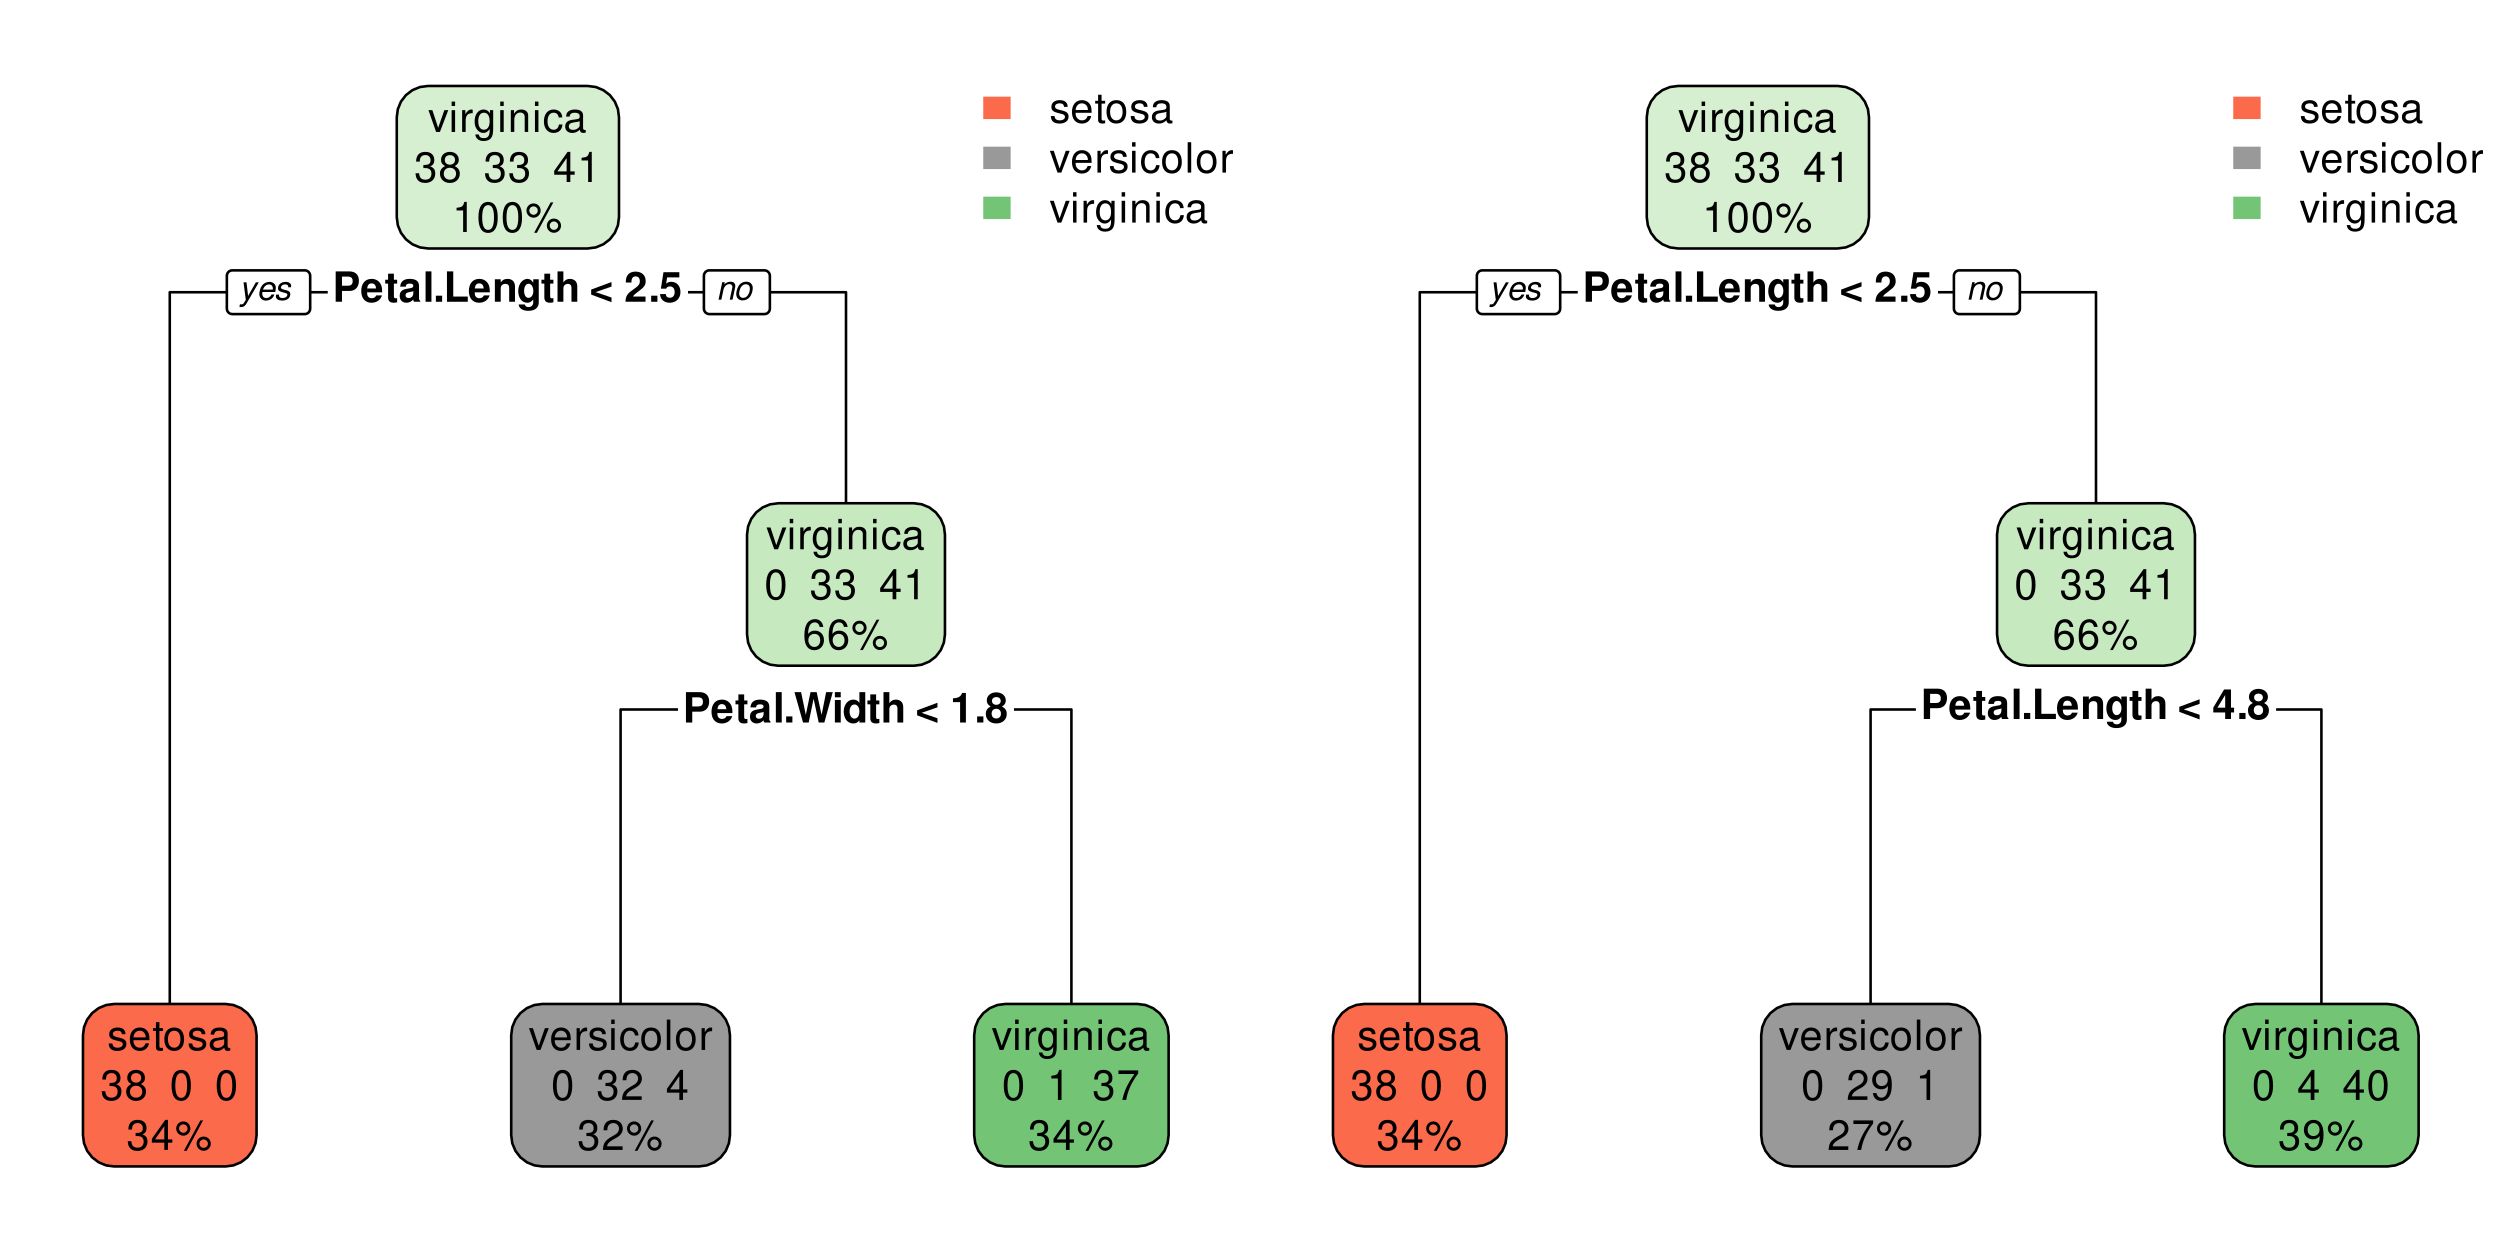 <?xml version="1.0" encoding="UTF-8"?>
<svg xmlns="http://www.w3.org/2000/svg" xmlns:xlink="http://www.w3.org/1999/xlink" width="720pt" height="360pt" viewBox="0 0 720 360" version="1.1">
<defs>
<g>
<symbol overflow="visible" id="glyph0-0">
<path style="stroke:none;" d=""/>
</symbol>
<symbol overflow="visible" id="glyph0-1">
<path style="stroke:none;" d="M 2.719 -3.125 L 4.953 -3.125 C 6.562 -3.125 7.594 -4.266 7.594 -6.031 C 7.594 -7.781 6.594 -8.75 4.781 -8.75 L 0.906 -8.75 L 0.906 0 L 2.719 0 Z M 2.719 -4.625 L 2.719 -7.25 L 4.391 -7.25 C 5.359 -7.25 5.797 -6.828 5.797 -5.938 C 5.797 -5.047 5.359 -4.625 4.391 -4.625 Z M 2.719 -4.625 "/>
</symbol>
<symbol overflow="visible" id="glyph0-2">
<path style="stroke:none;" d="M 6.281 -2.719 C 6.297 -2.859 6.297 -2.922 6.297 -3 C 6.297 -3.641 6.203 -4.25 6.047 -4.703 C 5.609 -5.875 4.578 -6.594 3.266 -6.594 C 1.406 -6.594 0.266 -5.25 0.266 -3.078 C 0.266 -1 1.391 0.281 3.234 0.281 C 4.688 0.281 5.859 -0.547 6.234 -1.828 L 4.578 -1.828 C 4.375 -1.312 3.906 -1.016 3.281 -1.016 C 2.812 -1.016 2.422 -1.219 2.188 -1.578 C 2.031 -1.812 1.969 -2.094 1.938 -2.719 Z M 1.969 -3.828 C 2.078 -4.828 2.5 -5.297 3.234 -5.297 C 4.016 -5.297 4.469 -4.781 4.547 -3.828 Z M 1.969 -3.828 "/>
</symbol>
<symbol overflow="visible" id="glyph0-3">
<path style="stroke:none;" d="M 3.609 -6.344 L 2.672 -6.344 L 2.672 -8.094 L 1 -8.094 L 1 -6.344 L 0.172 -6.344 L 0.172 -5.234 L 1 -5.234 L 1 -1.25 C 1 -0.234 1.531 0.281 2.641 0.281 C 3.031 0.281 3.297 0.234 3.609 0.141 L 3.609 -1.031 C 3.438 -1.016 3.359 -1 3.234 -1 C 2.781 -1 2.672 -1.125 2.672 -1.703 L 2.672 -5.234 L 3.609 -5.234 Z M 3.609 -6.344 "/>
</symbol>
<symbol overflow="visible" id="glyph0-4">
<path style="stroke:none;" d="M 6.281 -0.203 C 6 -0.484 5.906 -0.672 5.906 -1 L 5.906 -4.594 C 5.906 -5.922 5 -6.594 3.25 -6.594 C 1.5 -6.594 0.594 -5.844 0.484 -4.344 L 2.094 -4.344 C 2.188 -5.016 2.453 -5.234 3.281 -5.234 C 3.938 -5.234 4.266 -5.016 4.266 -4.578 C 4.266 -4.375 4.156 -4.188 3.969 -4.078 C 3.75 -3.953 3.75 -3.953 2.922 -3.828 L 2.25 -3.703 C 0.953 -3.484 0.344 -2.828 0.344 -1.672 C 0.344 -0.5 1.109 0.281 2.297 0.281 C 3.031 0.281 3.672 -0.031 4.266 -0.641 C 4.266 -0.312 4.312 -0.188 4.469 0 L 6.281 0 Z M 4.266 -2.609 C 4.266 -1.625 3.781 -1.078 2.922 -1.078 C 2.359 -1.078 2.016 -1.375 2.016 -1.859 C 2.016 -2.359 2.281 -2.609 2.969 -2.75 L 3.547 -2.859 C 4 -2.938 4.062 -2.969 4.266 -3.062 Z M 4.266 -2.609 "/>
</symbol>
<symbol overflow="visible" id="glyph0-5">
<path style="stroke:none;" d="M 2.484 -8.75 L 0.797 -8.75 L 0.797 0 L 2.484 0 Z M 2.484 -8.75 "/>
</symbol>
<symbol overflow="visible" id="glyph0-6">
<path style="stroke:none;" d="M 2.562 -1.75 L 0.766 -1.75 L 0.766 0 L 2.562 0 Z M 2.562 -1.75 "/>
</symbol>
<symbol overflow="visible" id="glyph0-7">
<path style="stroke:none;" d="M 2.766 -8.75 L 0.953 -8.75 L 0.953 0 L 6.953 0 L 6.953 -1.5 L 2.766 -1.5 Z M 2.766 -8.75 "/>
</symbol>
<symbol overflow="visible" id="glyph0-8">
<path style="stroke:none;" d="M 0.75 -6.484 L 0.75 0 L 2.438 0 L 2.438 -3.891 C 2.438 -4.656 2.969 -5.156 3.797 -5.156 C 4.516 -5.156 4.875 -4.766 4.875 -4 L 4.875 0 L 6.547 0 L 6.547 -4.344 C 6.547 -5.781 5.766 -6.594 4.375 -6.594 C 3.5 -6.594 2.922 -6.281 2.438 -5.547 L 2.438 -6.484 Z M 0.75 -6.484 "/>
</symbol>
<symbol overflow="visible" id="glyph0-9">
<path style="stroke:none;" d="M 4.797 -6.484 L 4.797 -5.484 C 4.328 -6.234 3.812 -6.594 3.125 -6.594 C 2.562 -6.594 1.922 -6.297 1.469 -5.828 C 0.828 -5.156 0.484 -4.219 0.484 -3.078 C 0.484 -1.094 1.547 0.281 3.094 0.281 C 3.797 0.281 4.219 0.047 4.797 -0.656 L 4.797 0.219 C 4.797 1 4.25 1.531 3.453 1.531 C 2.859 1.531 2.484 1.266 2.359 0.781 L 0.625 0.781 C 0.641 1.281 0.812 1.625 1.266 1.984 C 1.781 2.406 2.484 2.609 3.391 2.609 C 5.266 2.609 6.391 1.719 6.391 0.219 L 6.391 -6.484 Z M 3.438 -5.188 C 4.234 -5.188 4.828 -4.312 4.828 -3.109 C 4.828 -1.938 4.266 -1.125 3.422 -1.125 C 2.688 -1.125 2.172 -1.938 2.172 -3.109 C 2.172 -4.328 2.688 -5.188 3.438 -5.188 Z M 3.438 -5.188 "/>
</symbol>
<symbol overflow="visible" id="glyph0-10">
<path style="stroke:none;" d="M 0.797 -8.75 L 0.797 0 L 2.484 0 L 2.484 -3.891 C 2.484 -4.625 3.031 -5.156 3.781 -5.156 C 4.156 -5.156 4.422 -5.031 4.625 -4.766 C 4.781 -4.547 4.812 -4.375 4.812 -3.953 L 4.812 0 L 6.484 0 L 6.484 -4.344 C 6.484 -5.141 6.281 -5.719 5.828 -6.094 C 5.453 -6.406 4.922 -6.594 4.375 -6.594 C 3.547 -6.594 2.953 -6.266 2.484 -5.547 L 2.484 -8.75 Z M 0.797 -8.75 "/>
</symbol>
<symbol overflow="visible" id="glyph0-11">
<path style="stroke:none;" d=""/>
</symbol>
<symbol overflow="visible" id="glyph0-12">
<path style="stroke:none;" d="M 6.344 -5.688 L 0.484 -3.516 L 0.484 -2.062 L 6.344 0.125 L 6.344 -1.219 L 1.766 -2.781 L 6.344 -4.375 Z M 6.344 -5.688 "/>
</symbol>
<symbol overflow="visible" id="glyph0-13">
<path style="stroke:none;" d="M 6.141 -1.5 L 2.531 -1.5 C 2.766 -1.953 3.031 -2.203 4.266 -3.109 C 5.75 -4.188 6.188 -4.828 6.188 -5.984 C 6.188 -7.625 5.047 -8.688 3.266 -8.688 C 1.5 -8.688 0.469 -7.641 0.469 -5.844 L 0.469 -5.547 L 2.094 -5.547 L 2.094 -5.812 C 2.094 -6.766 2.531 -7.312 3.297 -7.312 C 4.047 -7.312 4.5 -6.797 4.5 -5.953 C 4.5 -5 4.219 -4.656 2.312 -3.312 C 0.875 -2.328 0.438 -1.578 0.359 0 L 6.141 0 Z M 6.141 -1.5 "/>
</symbol>
<symbol overflow="visible" id="glyph0-14">
<path style="stroke:none;" d="M 5.875 -8.516 L 1.312 -8.516 L 0.562 -3.766 L 2.078 -3.766 C 2.25 -4.188 2.641 -4.422 3.156 -4.422 C 4.016 -4.422 4.531 -3.797 4.531 -2.766 C 4.531 -1.781 4.016 -1.156 3.156 -1.156 C 2.422 -1.156 2.016 -1.531 1.984 -2.219 L 0.328 -2.219 C 0.344 -0.734 1.469 0.281 3.125 0.281 C 4.953 0.281 6.203 -0.969 6.203 -2.812 C 6.203 -4.562 5.125 -5.75 3.547 -5.75 C 2.984 -5.75 2.562 -5.609 2.078 -5.234 L 2.359 -7.016 L 5.875 -7.016 Z M 5.875 -8.516 "/>
</symbol>
<symbol overflow="visible" id="glyph0-15">
<path style="stroke:none;" d="M 8.766 0 L 11.188 -8.75 L 9.281 -8.75 L 7.969 -2.188 L 6.547 -8.75 L 4.781 -8.75 L 3.422 -2.203 L 2.062 -8.75 L 0.156 -8.75 L 2.625 0 L 4.25 0 L 5.672 -6.828 L 7.141 0 Z M 8.766 0 "/>
</symbol>
<symbol overflow="visible" id="glyph0-16">
<path style="stroke:none;" d="M 2.484 -6.484 L 0.797 -6.484 L 0.797 0 L 2.484 0 Z M 2.484 -8.75 L 0.797 -8.75 L 0.797 -7.25 L 2.484 -7.25 Z M 2.484 -8.75 "/>
</symbol>
<symbol overflow="visible" id="glyph0-17">
<path style="stroke:none;" d="M 4.859 0 L 6.547 0 L 6.547 -8.75 L 4.859 -8.75 L 4.859 -5.641 C 4.438 -6.281 3.891 -6.594 3.078 -6.594 C 1.531 -6.594 0.344 -5.094 0.344 -3.141 C 0.344 -2.266 0.609 -1.375 1.047 -0.75 C 1.484 -0.125 2.281 0.281 3.078 0.281 C 3.891 0.281 4.438 -0.016 4.859 -0.656 Z M 3.438 -5.188 C 4.297 -5.188 4.859 -4.375 4.859 -3.125 C 4.859 -1.938 4.281 -1.125 3.438 -1.125 C 2.609 -1.125 2.031 -1.953 2.031 -3.141 C 2.031 -4.359 2.609 -5.188 3.438 -5.188 Z M 3.438 -5.188 "/>
</symbol>
<symbol overflow="visible" id="glyph0-18">
<path style="stroke:none;" d="M 2.859 -5.875 L 2.859 0 L 4.531 0 L 4.531 -8.516 L 3.422 -8.516 C 3.156 -7.5 2.281 -6.984 0.812 -6.984 L 0.812 -5.875 Z M 2.859 -5.875 "/>
</symbol>
<symbol overflow="visible" id="glyph0-19">
<path style="stroke:none;" d="M 4.906 -4.625 C 5.203 -4.781 5.328 -4.875 5.453 -4.984 C 5.812 -5.312 6.016 -5.828 6.016 -6.391 C 6.016 -7.719 4.859 -8.688 3.281 -8.688 C 1.703 -8.688 0.547 -7.719 0.547 -6.375 C 0.547 -5.562 0.891 -5.047 1.656 -4.625 C 0.672 -4.094 0.266 -3.453 0.266 -2.453 C 0.266 -0.844 1.5 0.281 3.281 0.281 C 5.062 0.281 6.297 -0.844 6.297 -2.453 C 6.297 -3.453 5.891 -4.094 4.906 -4.625 Z M 3.297 -7.328 C 4.047 -7.328 4.562 -6.875 4.562 -6.219 C 4.562 -5.562 4.031 -5.094 3.297 -5.094 C 2.547 -5.094 2.031 -5.562 2.031 -6.234 C 2.031 -6.875 2.547 -7.328 3.297 -7.328 Z M 3.281 -3.953 C 4.109 -3.953 4.625 -3.406 4.625 -2.516 C 4.625 -1.703 4.094 -1.156 3.281 -1.156 C 2.453 -1.156 1.938 -1.703 1.938 -2.547 C 1.938 -3.406 2.453 -3.953 3.281 -3.953 Z M 3.281 -3.953 "/>
</symbol>
<symbol overflow="visible" id="glyph0-20">
<path style="stroke:none;" d="M 6.266 -3.281 L 5.375 -3.281 L 5.375 -8.516 L 3.391 -8.516 L 0.281 -3.297 L 0.281 -1.891 L 3.703 -1.891 L 3.703 0 L 5.375 0 L 5.375 -1.891 L 6.266 -1.891 Z M 3.703 -3.281 L 1.469 -3.281 L 3.703 -6.906 Z M 3.703 -3.281 "/>
</symbol>
<symbol overflow="visible" id="glyph1-0">
<path style="stroke:none;" d=""/>
</symbol>
<symbol overflow="visible" id="glyph1-1">
<path style="stroke:none;" d="M 3.422 0 L 5.828 -6.281 L 4.703 -6.281 L 2.922 -1.188 L 1.25 -6.281 L 0.125 -6.281 L 2.328 0 Z M 3.422 0 "/>
</symbol>
<symbol overflow="visible" id="glyph1-2">
<path style="stroke:none;" d="M 1.797 -6.281 L 0.797 -6.281 L 0.797 0 L 1.797 0 Z M 1.797 -8.75 L 0.797 -8.75 L 0.797 -7.484 L 1.797 -7.484 Z M 1.797 -8.75 "/>
</symbol>
<symbol overflow="visible" id="glyph1-3">
<path style="stroke:none;" d="M 0.828 -6.281 L 0.828 0 L 1.844 0 L 1.844 -3.266 C 1.844 -4.781 2.469 -5.453 3.859 -5.406 L 3.859 -6.438 C 3.688 -6.453 3.594 -6.469 3.469 -6.469 C 2.812 -6.469 2.328 -6.078 1.75 -5.141 L 1.75 -6.281 Z M 0.828 -6.281 "/>
</symbol>
<symbol overflow="visible" id="glyph1-4">
<path style="stroke:none;" d="M 4.844 -6.281 L 4.844 -5.375 C 4.344 -6.125 3.797 -6.469 3 -6.469 C 1.469 -6.469 0.422 -5.047 0.422 -3.031 C 0.422 -1.984 0.672 -1.219 1.219 -0.578 C 1.688 -0.031 2.281 0.281 2.922 0.281 C 3.688 0.281 4.219 -0.062 4.75 -0.859 L 4.75 -0.531 C 4.75 1.156 4.281 1.781 3.031 1.781 C 2.188 1.781 1.734 1.438 1.641 0.719 L 0.625 0.719 C 0.719 1.891 1.641 2.609 3.016 2.609 C 3.938 2.609 4.703 2.312 5.109 1.812 C 5.594 1.219 5.766 0.438 5.766 -1.031 L 5.766 -6.281 Z M 3.094 -5.547 C 4.156 -5.547 4.75 -4.656 4.75 -3.062 C 4.75 -1.531 4.141 -0.641 3.094 -0.641 C 2.062 -0.641 1.469 -1.547 1.469 -3.094 C 1.469 -4.625 2.062 -5.547 3.094 -5.547 Z M 3.094 -5.547 "/>
</symbol>
<symbol overflow="visible" id="glyph1-5">
<path style="stroke:none;" d="M 0.844 -6.281 L 0.844 0 L 1.844 0 L 1.844 -3.469 C 1.844 -4.75 2.516 -5.594 3.547 -5.594 C 4.344 -5.594 4.844 -5.109 4.844 -4.359 L 4.844 0 L 5.844 0 L 5.844 -4.75 C 5.844 -5.797 5.062 -6.469 3.859 -6.469 C 2.922 -6.469 2.312 -6.109 1.766 -5.234 L 1.766 -6.281 Z M 0.844 -6.281 "/>
</symbol>
<symbol overflow="visible" id="glyph1-6">
<path style="stroke:none;" d="M 5.656 -4.172 C 5.609 -4.781 5.469 -5.188 5.234 -5.531 C 4.797 -6.125 4.047 -6.469 3.172 -6.469 C 1.469 -6.469 0.375 -5.125 0.375 -3.031 C 0.375 -1.016 1.453 0.281 3.156 0.281 C 4.656 0.281 5.609 -0.625 5.719 -2.156 L 4.719 -2.156 C 4.547 -1.156 4.031 -0.641 3.188 -0.641 C 2.078 -0.641 1.422 -1.547 1.422 -3.031 C 1.422 -4.609 2.062 -5.547 3.156 -5.547 C 4 -5.547 4.531 -5.047 4.641 -4.172 Z M 5.656 -4.172 "/>
</symbol>
<symbol overflow="visible" id="glyph1-7">
<path style="stroke:none;" d="M 6.422 -0.594 C 6.312 -0.562 6.266 -0.562 6.203 -0.562 C 5.859 -0.562 5.656 -0.75 5.656 -1.062 L 5.656 -4.75 C 5.656 -5.875 4.844 -6.469 3.297 -6.469 C 2.375 -6.469 1.641 -6.203 1.219 -5.734 C 0.922 -5.406 0.797 -5.047 0.781 -4.422 L 1.781 -4.422 C 1.875 -5.203 2.328 -5.547 3.266 -5.547 C 4.172 -5.547 4.672 -5.203 4.672 -4.609 L 4.672 -4.344 C 4.656 -3.906 4.438 -3.75 3.625 -3.641 C 2.203 -3.469 1.984 -3.422 1.609 -3.266 C 0.875 -2.953 0.5 -2.406 0.5 -1.578 C 0.5 -0.438 1.297 0.281 2.562 0.281 C 3.359 0.281 4 0 4.703 -0.641 C 4.781 0 5.094 0.281 5.734 0.281 C 5.953 0.281 6.078 0.25 6.422 0.172 Z M 4.672 -1.984 C 4.672 -1.641 4.578 -1.438 4.266 -1.156 C 3.859 -0.797 3.375 -0.594 2.781 -0.594 C 2 -0.594 1.547 -0.969 1.547 -1.609 C 1.547 -2.266 1.984 -2.609 3.062 -2.766 C 4.125 -2.906 4.328 -2.953 4.672 -3.109 Z M 4.672 -1.984 "/>
</symbol>
<symbol overflow="visible" id="glyph1-8">
<path style="stroke:none;" d="M 2.656 -4 L 3.234 -4 C 4.375 -4 4.984 -3.453 4.984 -2.406 C 4.984 -1.312 4.328 -0.656 3.234 -0.656 C 2.078 -0.656 1.516 -1.25 1.438 -2.516 L 0.391 -2.516 C 0.438 -1.828 0.547 -1.375 0.75 -0.984 C 1.203 -0.141 2.031 0.281 3.188 0.281 C 4.938 0.281 6.078 -0.781 6.078 -2.422 C 6.078 -3.531 5.656 -4.125 4.625 -4.484 C 5.422 -4.812 5.812 -5.406 5.812 -6.281 C 5.812 -7.781 4.844 -8.672 3.234 -8.672 C 1.516 -8.672 0.594 -7.719 0.562 -5.875 L 1.625 -5.875 C 1.625 -6.406 1.688 -6.703 1.812 -6.969 C 2.047 -7.469 2.578 -7.75 3.234 -7.75 C 4.172 -7.75 4.734 -7.188 4.734 -6.25 C 4.734 -5.641 4.531 -5.266 4.062 -5.062 C 3.766 -4.938 3.391 -4.891 2.656 -4.891 Z M 2.656 -4 "/>
</symbol>
<symbol overflow="visible" id="glyph1-9">
<path style="stroke:none;" d="M 4.688 -4.578 C 5.578 -5.109 5.859 -5.547 5.859 -6.359 C 5.859 -7.734 4.812 -8.672 3.297 -8.672 C 1.797 -8.672 0.75 -7.734 0.75 -6.375 C 0.75 -5.547 1.016 -5.125 1.891 -4.578 C 0.922 -4.078 0.438 -3.375 0.438 -2.406 C 0.438 -0.828 1.609 0.281 3.297 0.281 C 4.984 0.281 6.156 -0.828 6.156 -2.406 C 6.156 -3.375 5.672 -4.078 4.688 -4.578 Z M 3.297 -7.734 C 4.203 -7.734 4.781 -7.203 4.781 -6.344 C 4.781 -5.516 4.188 -4.984 3.297 -4.984 C 2.406 -4.984 1.828 -5.516 1.828 -6.359 C 1.828 -7.203 2.406 -7.734 3.297 -7.734 Z M 3.297 -4.094 C 4.359 -4.094 5.078 -3.391 5.078 -2.391 C 5.078 -1.344 4.375 -0.656 3.281 -0.656 C 2.25 -0.656 1.531 -1.375 1.531 -2.375 C 1.531 -3.406 2.234 -4.094 3.297 -4.094 Z M 3.297 -4.094 "/>
</symbol>
<symbol overflow="visible" id="glyph1-10">
<path style="stroke:none;" d=""/>
</symbol>
<symbol overflow="visible" id="glyph1-11">
<path style="stroke:none;" d="M 3.922 -2.094 L 3.922 0 L 4.984 0 L 4.984 -2.094 L 6.234 -2.094 L 6.234 -3.047 L 4.984 -3.047 L 4.984 -8.672 L 4.203 -8.672 L 0.344 -3.219 L 0.344 -2.094 Z M 3.922 -3.047 L 1.266 -3.047 L 3.922 -6.875 Z M 3.922 -3.047 "/>
</symbol>
<symbol overflow="visible" id="glyph1-12">
<path style="stroke:none;" d="M 3.109 -6.188 L 3.109 0 L 4.156 0 L 4.156 -8.672 L 3.469 -8.672 C 3.094 -7.344 2.859 -7.156 1.219 -6.953 L 1.219 -6.188 Z M 3.109 -6.188 "/>
</symbol>
<symbol overflow="visible" id="glyph1-13">
<path style="stroke:none;" d="M 3.297 -8.672 C 2.516 -8.672 1.781 -8.312 1.344 -7.734 C 0.797 -6.953 0.516 -5.812 0.516 -4.203 C 0.516 -1.266 1.469 0.281 3.297 0.281 C 5.094 0.281 6.078 -1.266 6.078 -4.125 C 6.078 -5.812 5.812 -6.938 5.25 -7.734 C 4.812 -8.328 4.109 -8.672 3.297 -8.672 Z M 3.297 -7.734 C 4.438 -7.734 5 -6.578 5 -4.219 C 5 -1.75 4.453 -0.594 3.281 -0.594 C 2.156 -0.594 1.594 -1.797 1.594 -4.188 C 1.594 -6.578 2.156 -7.734 3.297 -7.734 Z M 3.297 -7.734 "/>
</symbol>
<symbol overflow="visible" id="glyph1-14">
<path style="stroke:none;" d="M 2.391 -8.219 C 1.266 -8.219 0.344 -7.297 0.344 -6.172 C 0.344 -5.047 1.266 -4.109 2.406 -4.109 C 3.516 -4.109 4.438 -5.047 4.438 -6.141 C 4.438 -7.312 3.547 -8.219 2.391 -8.219 Z M 2.391 -7.375 C 3.078 -7.375 3.609 -6.844 3.609 -6.156 C 3.609 -5.5 3.062 -4.953 2.406 -4.953 C 1.734 -4.953 1.172 -5.5 1.172 -6.172 C 1.172 -6.844 1.719 -7.375 2.391 -7.375 Z M 7.312 -8.516 L 2.562 0.234 L 3.359 0.234 L 8.094 -8.516 Z M 8.25 -3.859 C 7.125 -3.859 6.219 -2.953 6.219 -1.828 C 6.219 -0.688 7.125 0.234 8.266 0.234 C 9.391 0.234 10.312 -0.688 10.312 -1.797 C 10.312 -2.953 9.406 -3.859 8.25 -3.859 Z M 8.25 -3.031 C 8.938 -3.031 9.484 -2.484 9.484 -1.797 C 9.484 -1.156 8.922 -0.609 8.266 -0.609 C 7.578 -0.609 7.047 -1.156 7.047 -1.828 C 7.047 -2.484 7.578 -3.031 8.25 -3.031 Z M 8.25 -3.031 "/>
</symbol>
<symbol overflow="visible" id="glyph1-15">
<path style="stroke:none;" d="M 5.25 -4.531 C 5.25 -5.766 4.422 -6.469 2.969 -6.469 C 1.516 -6.469 0.562 -5.719 0.562 -4.547 C 0.562 -3.562 1.062 -3.094 2.562 -2.734 L 3.484 -2.516 C 4.188 -2.344 4.469 -2.094 4.469 -1.641 C 4.469 -1.047 3.875 -0.641 3 -0.641 C 2.453 -0.641 2 -0.797 1.75 -1.062 C 1.594 -1.25 1.531 -1.422 1.469 -1.875 L 0.406 -1.875 C 0.453 -0.422 1.266 0.281 2.922 0.281 C 4.5 0.281 5.516 -0.5 5.516 -1.719 C 5.516 -2.656 4.984 -3.172 3.734 -3.469 L 2.766 -3.703 C 1.953 -3.891 1.609 -4.156 1.609 -4.594 C 1.609 -5.188 2.125 -5.547 2.938 -5.547 C 3.75 -5.547 4.172 -5.203 4.203 -4.531 Z M 5.25 -4.531 "/>
</symbol>
<symbol overflow="visible" id="glyph1-16">
<path style="stroke:none;" d="M 6.156 -2.812 C 6.156 -3.766 6.078 -4.344 5.906 -4.812 C 5.5 -5.844 4.531 -6.469 3.359 -6.469 C 1.609 -6.469 0.484 -5.141 0.484 -3.062 C 0.484 -0.984 1.562 0.281 3.344 0.281 C 4.781 0.281 5.766 -0.547 6.031 -1.906 L 5.016 -1.906 C 4.734 -1.078 4.172 -0.641 3.375 -0.641 C 2.734 -0.641 2.203 -0.938 1.859 -1.469 C 1.625 -1.828 1.531 -2.188 1.531 -2.812 Z M 1.547 -3.625 C 1.625 -4.781 2.344 -5.547 3.344 -5.547 C 4.375 -5.547 5.078 -4.75 5.078 -3.625 Z M 1.547 -3.625 "/>
</symbol>
<symbol overflow="visible" id="glyph1-17">
<path style="stroke:none;" d="M 3.047 -6.281 L 2.016 -6.281 L 2.016 -8.016 L 1.016 -8.016 L 1.016 -6.281 L 0.172 -6.281 L 0.172 -5.469 L 1.016 -5.469 L 1.016 -0.719 C 1.016 -0.078 1.453 0.281 2.234 0.281 C 2.5 0.281 2.719 0.25 3.047 0.188 L 3.047 -0.641 C 2.906 -0.609 2.766 -0.594 2.562 -0.594 C 2.141 -0.594 2.016 -0.719 2.016 -1.156 L 2.016 -5.469 L 3.047 -5.469 Z M 3.047 -6.281 "/>
</symbol>
<symbol overflow="visible" id="glyph1-18">
<path style="stroke:none;" d="M 3.266 -6.469 C 1.484 -6.469 0.438 -5.203 0.438 -3.094 C 0.438 -0.969 1.484 0.281 3.281 0.281 C 5.047 0.281 6.125 -0.984 6.125 -3.047 C 6.125 -5.234 5.094 -6.469 3.266 -6.469 Z M 3.281 -5.547 C 4.406 -5.547 5.078 -4.625 5.078 -3.062 C 5.078 -1.578 4.375 -0.641 3.281 -0.641 C 2.156 -0.641 1.469 -1.578 1.469 -3.094 C 1.469 -4.625 2.156 -5.547 3.281 -5.547 Z M 3.281 -5.547 "/>
</symbol>
<symbol overflow="visible" id="glyph1-19">
<path style="stroke:none;" d="M 5.969 -6.422 C 5.766 -7.844 4.859 -8.672 3.562 -8.672 C 2.625 -8.672 1.781 -8.219 1.281 -7.438 C 0.75 -6.594 0.516 -5.531 0.516 -3.953 C 0.516 -2.5 0.719 -1.578 1.234 -0.797 C 1.688 -0.094 2.438 0.281 3.375 0.281 C 4.984 0.281 6.156 -0.938 6.156 -2.625 C 6.156 -4.219 5.078 -5.359 3.547 -5.359 C 2.719 -5.359 2.047 -5.047 1.594 -4.406 C 1.609 -6.547 2.281 -7.734 3.484 -7.734 C 4.234 -7.734 4.75 -7.266 4.922 -6.422 Z M 3.422 -4.422 C 4.438 -4.422 5.078 -3.703 5.078 -2.547 C 5.078 -1.453 4.359 -0.656 3.391 -0.656 C 2.406 -0.656 1.656 -1.484 1.656 -2.594 C 1.656 -3.672 2.375 -4.422 3.422 -4.422 Z M 3.422 -4.422 "/>
</symbol>
<symbol overflow="visible" id="glyph1-20">
<path style="stroke:none;" d="M 1.828 -8.75 L 0.812 -8.75 L 0.812 0 L 1.828 0 Z M 1.828 -8.75 "/>
</symbol>
<symbol overflow="visible" id="glyph1-21">
<path style="stroke:none;" d="M 6.078 -1.047 L 1.594 -1.047 C 1.703 -1.766 2.094 -2.219 3.125 -2.859 L 4.328 -3.531 C 5.516 -4.188 6.125 -5.078 6.125 -6.141 C 6.125 -6.859 5.844 -7.531 5.344 -8 C 4.844 -8.453 4.219 -8.672 3.406 -8.672 C 2.328 -8.672 1.531 -8.297 1.062 -7.547 C 0.75 -7.094 0.625 -6.547 0.594 -5.672 L 1.656 -5.672 C 1.688 -6.266 1.766 -6.609 1.906 -6.906 C 2.188 -7.422 2.734 -7.75 3.375 -7.75 C 4.328 -7.75 5.047 -7.062 5.047 -6.125 C 5.047 -5.422 4.656 -4.828 3.906 -4.391 L 2.797 -3.75 C 1.016 -2.719 0.5 -1.906 0.406 -0.016 L 6.078 -0.016 Z M 6.078 -1.047 "/>
</symbol>
<symbol overflow="visible" id="glyph1-22">
<path style="stroke:none;" d="M 6.234 -8.516 L 0.547 -8.516 L 0.547 -7.469 L 5.141 -7.469 C 3.125 -4.578 2.297 -2.797 1.656 0 L 2.781 0 C 3.25 -2.719 4.312 -5.062 6.234 -7.625 Z M 6.234 -8.516 "/>
</symbol>
<symbol overflow="visible" id="glyph1-23">
<path style="stroke:none;" d="M 0.641 -1.984 C 0.844 -0.562 1.75 0.281 3.047 0.281 C 4 0.281 4.844 -0.188 5.344 -0.953 C 5.875 -1.812 6.109 -2.875 6.109 -4.438 C 6.109 -5.906 5.891 -6.828 5.391 -7.594 C 4.922 -8.297 4.172 -8.672 3.234 -8.672 C 1.625 -8.672 0.453 -7.469 0.453 -5.781 C 0.453 -4.188 1.531 -3.062 3.078 -3.062 C 3.875 -3.062 4.469 -3.344 5.016 -4.016 C 5 -1.844 4.328 -0.656 3.125 -0.656 C 2.375 -0.656 1.859 -1.141 1.688 -1.984 Z M 3.234 -7.75 C 4.219 -7.75 4.953 -6.922 4.953 -5.812 C 4.953 -4.734 4.234 -4 3.188 -4 C 2.172 -4 1.531 -4.719 1.531 -5.875 C 1.531 -6.953 2.25 -7.75 3.234 -7.75 Z M 3.234 -7.75 "/>
</symbol>
<symbol overflow="visible" id="glyph2-0">
<path style="stroke:none;" d=""/>
</symbol>
<symbol overflow="visible" id="glyph2-1">
<path style="stroke:none;" d="M 4.812 -5.031 L 2.578 -1.125 L 2.125 -5.031 L 1.266 -5.031 L 1.922 0.031 L 1.422 0.812 C 1.203 1.156 1.125 1.203 0.922 1.281 C 0.828 1.312 0.734 1.312 0.641 1.312 C 0.547 1.312 0.516 1.312 0.234 1.281 L 0.078 2 C 0.188 2.047 0.234 2.047 0.312 2.078 C 0.391 2.078 0.453 2.094 0.547 2.094 C 1.234 2.094 1.719 1.781 2.125 1.062 L 5.656 -5.031 Z M 4.812 -5.031 "/>
</symbol>
<symbol overflow="visible" id="glyph2-2">
<path style="stroke:none;" d="M 5.406 -2.25 C 5.531 -3 5.562 -3.219 5.562 -3.531 C 5.562 -4.469 4.766 -5.172 3.734 -5.172 C 2.891 -5.172 2.094 -4.781 1.609 -4.141 C 1.156 -3.531 0.812 -2.453 0.812 -1.656 C 0.812 -1.141 1.031 -0.609 1.406 -0.266 C 1.734 0.062 2.156 0.219 2.703 0.219 C 3.859 0.219 4.844 -0.484 5.141 -1.531 L 4.344 -1.531 C 3.984 -0.859 3.484 -0.516 2.844 -0.516 C 2.078 -0.516 1.656 -0.984 1.656 -1.797 C 1.656 -2.016 1.656 -2.094 1.703 -2.25 Z M 1.875 -2.938 C 2.125 -3.812 2.828 -4.438 3.609 -4.438 C 4.188 -4.438 4.578 -4.109 4.688 -3.547 C 4.703 -3.438 4.719 -3.344 4.719 -3.25 C 4.719 -3.172 4.703 -3.094 4.688 -2.938 Z M 1.875 -2.938 "/>
</symbol>
<symbol overflow="visible" id="glyph2-3">
<path style="stroke:none;" d="M 4.938 -3.625 C 4.984 -3.828 4.984 -3.922 4.984 -4.031 C 4.984 -4.703 4.359 -5.172 3.422 -5.172 C 2.734 -5.172 2.156 -4.969 1.75 -4.594 C 1.406 -4.266 1.188 -3.766 1.188 -3.312 C 1.188 -2.719 1.516 -2.453 2.5 -2.188 L 3.219 -2 C 3.531 -1.922 3.672 -1.859 3.766 -1.75 C 3.828 -1.672 3.891 -1.531 3.891 -1.438 C 3.891 -1.328 3.797 -1.078 3.703 -0.969 C 3.547 -0.781 3.266 -0.625 2.922 -0.562 C 2.781 -0.531 2.641 -0.516 2.516 -0.516 C 1.938 -0.516 1.609 -0.703 1.5 -1.062 C 1.484 -1.125 1.484 -1.188 1.484 -1.25 C 1.484 -1.312 1.484 -1.406 1.5 -1.5 L 0.641 -1.5 C 0.594 -1.281 0.578 -1.156 0.578 -1 C 0.578 -0.438 0.984 -0.016 1.656 0.141 C 1.875 0.188 2.125 0.219 2.375 0.219 C 3.797 0.219 4.734 -0.516 4.734 -1.656 C 4.734 -2.25 4.406 -2.547 3.562 -2.766 L 2.844 -2.938 C 2.391 -3.062 2.125 -3.219 2.047 -3.406 C 2.031 -3.438 2.031 -3.469 2.031 -3.516 C 2.031 -3.719 2.141 -3.953 2.312 -4.109 C 2.547 -4.344 2.828 -4.438 3.25 -4.438 C 3.703 -4.438 3.984 -4.297 4.094 -4.047 C 4.125 -3.984 4.141 -3.922 4.141 -3.844 C 4.141 -3.781 4.141 -3.703 4.125 -3.625 Z M 4.938 -3.625 "/>
</symbol>
<symbol overflow="visible" id="glyph2-4">
<path style="stroke:none;" d="M 1.734 -5.031 L 0.672 0 L 1.484 0 L 2.062 -2.766 C 2.297 -3.828 2.969 -4.484 3.828 -4.484 C 4.312 -4.484 4.656 -4.141 4.656 -3.703 C 4.656 -3.641 4.641 -3.516 4.609 -3.344 L 3.891 0 L 4.703 0 L 5.469 -3.609 C 5.5 -3.734 5.5 -3.844 5.5 -3.969 C 5.5 -4.531 5.172 -4.984 4.672 -5.109 C 4.531 -5.156 4.375 -5.172 4.203 -5.172 C 3.469 -5.172 2.844 -4.906 2.344 -4.406 L 2.469 -5.031 Z M 1.734 -5.031 "/>
</symbol>
<symbol overflow="visible" id="glyph2-5">
<path style="stroke:none;" d="M 3.688 -5.172 C 2.234 -5.172 1.266 -4.234 0.875 -2.469 C 0.812 -2.156 0.766 -1.859 0.766 -1.578 C 0.766 -0.516 1.5 0.219 2.578 0.219 C 3.5 0.219 4.234 -0.156 4.766 -0.891 C 5.203 -1.5 5.531 -2.547 5.531 -3.375 C 5.531 -4.094 5.156 -4.734 4.562 -5 C 4.297 -5.109 4.031 -5.172 3.688 -5.172 Z M 3.562 -4.438 C 4.047 -4.438 4.438 -4.188 4.578 -3.797 C 4.656 -3.609 4.688 -3.422 4.688 -3.188 C 4.688 -2.094 4.172 -1.062 3.453 -0.688 C 3.219 -0.578 3 -0.516 2.719 -0.516 C 2.25 -0.516 1.875 -0.766 1.719 -1.156 C 1.656 -1.359 1.609 -1.547 1.609 -1.766 C 1.609 -2.219 1.719 -2.703 1.906 -3.156 C 2.125 -3.688 2.422 -4.031 2.844 -4.266 C 3.078 -4.375 3.297 -4.438 3.562 -4.438 Z M 3.562 -4.438 "/>
</symbol>
</g>
</defs>
<g id="surface367">
<rect x="0" y="0" width="720" height="360" style="fill:rgb(100%,100%,100%);fill-opacity:1;stroke:none;"/>
<path style="fill:none;stroke-width:0.75;stroke-linecap:butt;stroke-linejoin:round;stroke:rgb(0%,0%,0%);stroke-opacity:1;stroke-miterlimit:10;" d="M 48.895 289.141 L 48.895 84.16 L 146.27 84.16 "/>
<path style="fill:none;stroke-width:0.75;stroke-linecap:butt;stroke-linejoin:round;stroke:rgb(0%,0%,0%);stroke-opacity:1;stroke-miterlimit:10;" d="M 243.648 144.934 L 243.648 84.16 L 146.27 84.16 "/>
<path style="fill:none;stroke-width:0.75;stroke-linecap:butt;stroke-linejoin:round;stroke:rgb(0%,0%,0%);stroke-opacity:1;stroke-miterlimit:10;" d="M 178.73 289.141 L 178.73 204.332 L 243.648 204.332 "/>
<path style="fill:none;stroke-width:0.75;stroke-linecap:butt;stroke-linejoin:round;stroke:rgb(0%,0%,0%);stroke-opacity:1;stroke-miterlimit:10;" d="M 308.566 289.141 L 308.566 204.332 L 243.648 204.332 "/>
<path style="fill-rule:nonzero;fill:rgb(100%,100%,100%);fill-opacity:1;stroke-width:0.75;stroke-linecap:round;stroke-linejoin:round;stroke:rgb(100%,100%,100%);stroke-opacity:1;stroke-miterlimit:10;" d="M 94.77 91.359 L 94.77 75.16 L 197.77 75.16 L 197.77 91.359 Z M 94.77 91.359 "/>
<path style="fill-rule:nonzero;fill:rgb(100%,100%,100%);fill-opacity:1;stroke-width:0.75;stroke-linecap:round;stroke-linejoin:round;stroke:rgb(100%,100%,100%);stroke-opacity:1;stroke-miterlimit:10;" d="M 195.648 211.531 L 195.648 195.332 L 291.648 195.332 L 291.648 211.531 Z M 195.648 211.531 "/>
<g style="fill:rgb(0%,0%,0%);fill-opacity:1;">
  <use xlink:href="#glyph0-1" x="95.77" y="86.908"/>
  <use xlink:href="#glyph0-2" x="103.77" y="86.908"/>
  <use xlink:href="#glyph0-3" x="110.77" y="86.908"/>
  <use xlink:href="#glyph0-4" x="114.77" y="86.908"/>
  <use xlink:href="#glyph0-5" x="121.77" y="86.908"/>
  <use xlink:href="#glyph0-6" x="124.77" y="86.908"/>
  <use xlink:href="#glyph0-7" x="127.77" y="86.908"/>
  <use xlink:href="#glyph0-2" x="134.77" y="86.908"/>
  <use xlink:href="#glyph0-8" x="141.77" y="86.908"/>
  <use xlink:href="#glyph0-9" x="148.77" y="86.908"/>
  <use xlink:href="#glyph0-3" x="155.77" y="86.908"/>
  <use xlink:href="#glyph0-10" x="159.77" y="86.908"/>
  <use xlink:href="#glyph0-11" x="166.77" y="86.908"/>
  <use xlink:href="#glyph0-12" x="169.77" y="86.908"/>
  <use xlink:href="#glyph0-11" x="176.77" y="86.908"/>
  <use xlink:href="#glyph0-13" x="179.77" y="86.908"/>
  <use xlink:href="#glyph0-6" x="186.77" y="86.908"/>
  <use xlink:href="#glyph0-14" x="189.77" y="86.908"/>
</g>
<g style="fill:rgb(0%,0%,0%);fill-opacity:1;">
  <use xlink:href="#glyph0-1" x="196.648" y="208.08"/>
  <use xlink:href="#glyph0-2" x="204.648" y="208.08"/>
  <use xlink:href="#glyph0-3" x="211.648" y="208.08"/>
  <use xlink:href="#glyph0-4" x="215.648" y="208.08"/>
  <use xlink:href="#glyph0-5" x="222.648" y="208.08"/>
  <use xlink:href="#glyph0-6" x="225.648" y="208.08"/>
  <use xlink:href="#glyph0-15" x="228.648" y="208.08"/>
  <use xlink:href="#glyph0-16" x="239.648" y="208.08"/>
  <use xlink:href="#glyph0-17" x="242.648" y="208.08"/>
  <use xlink:href="#glyph0-3" x="249.648" y="208.08"/>
  <use xlink:href="#glyph0-10" x="253.648" y="208.08"/>
  <use xlink:href="#glyph0-11" x="260.648" y="208.08"/>
  <use xlink:href="#glyph0-12" x="263.648" y="208.08"/>
  <use xlink:href="#glyph0-11" x="270.648" y="208.08"/>
  <use xlink:href="#glyph0-18" x="273.648" y="208.08"/>
  <use xlink:href="#glyph0-6" x="280.648" y="208.08"/>
  <use xlink:href="#glyph0-19" x="283.648" y="208.08"/>
</g>
<path style="fill-rule:nonzero;fill:rgb(83.922%,93.725%,81.569%);fill-opacity:1;stroke-width:0.75;stroke-linecap:round;stroke-linejoin:round;stroke:rgb(0%,0%,0%);stroke-opacity:1;stroke-miterlimit:10;" d="M 114.27 33.758 L 114.578 31.43 L 115.477 29.258 L 116.906 27.395 L 118.77 25.965 L 120.941 25.066 L 123.27 24.758 L 169.27 24.758 L 171.602 25.066 L 173.77 25.965 L 175.637 27.395 L 177.066 29.258 L 177.965 31.43 L 178.27 33.758 L 178.27 62.559 L 177.965 64.887 L 177.066 67.059 L 175.637 68.922 L 173.77 70.352 L 171.602 71.254 L 169.27 71.559 L 123.27 71.559 L 120.941 71.254 L 118.77 70.352 L 116.906 68.922 L 115.477 67.059 L 114.578 64.887 L 114.27 62.559 Z M 114.27 33.758 "/>
<path style="fill-rule:nonzero;fill:rgb(98.431%,41.569%,29.02%);fill-opacity:1;stroke-width:0.75;stroke-linecap:round;stroke-linejoin:round;stroke:rgb(0%,0%,0%);stroke-opacity:1;stroke-miterlimit:10;" d="M 23.895 298.141 L 24.199 295.809 L 25.102 293.641 L 26.531 291.777 L 28.395 290.344 L 30.566 289.445 L 32.895 289.141 L 64.895 289.141 L 67.223 289.445 L 69.395 290.344 L 71.258 291.777 L 72.688 293.641 L 73.586 295.809 L 73.895 298.141 L 73.895 326.941 L 73.586 329.27 L 72.688 331.441 L 71.258 333.305 L 69.395 334.734 L 67.223 335.633 L 64.895 335.941 L 32.895 335.941 L 30.566 335.633 L 28.395 334.734 L 26.531 333.305 L 25.102 331.441 L 24.199 329.27 L 23.895 326.941 Z M 23.895 298.141 "/>
<path style="fill-rule:nonzero;fill:rgb(78.039%,91.373%,75.294%);fill-opacity:1;stroke-width:0.75;stroke-linecap:round;stroke-linejoin:round;stroke:rgb(0%,0%,0%);stroke-opacity:1;stroke-miterlimit:10;" d="M 215.148 153.934 L 215.453 151.602 L 216.355 149.434 L 217.785 147.566 L 219.648 146.137 L 221.82 145.238 L 224.148 144.934 L 263.148 144.934 L 265.477 145.238 L 267.648 146.137 L 269.512 147.566 L 270.941 149.434 L 271.84 151.602 L 272.148 153.934 L 272.148 182.73 L 271.84 185.062 L 270.941 187.23 L 269.512 189.098 L 267.648 190.527 L 265.477 191.426 L 263.148 191.73 L 224.148 191.73 L 221.82 191.426 L 219.648 190.527 L 217.785 189.098 L 216.355 187.23 L 215.453 185.062 L 215.148 182.73 Z M 215.148 153.934 "/>
<path style="fill-rule:nonzero;fill:rgb(60%,60%,60%);fill-opacity:1;stroke-width:0.75;stroke-linecap:round;stroke-linejoin:round;stroke:rgb(0%,0%,0%);stroke-opacity:1;stroke-miterlimit:10;" d="M 147.23 298.141 L 147.535 295.809 L 148.438 293.641 L 149.867 291.777 L 151.73 290.344 L 153.902 289.445 L 156.23 289.141 L 201.23 289.141 L 203.559 289.445 L 205.73 290.344 L 207.594 291.777 L 209.023 293.641 L 209.922 295.809 L 210.23 298.141 L 210.23 326.941 L 209.922 329.27 L 209.023 331.441 L 207.594 333.305 L 205.73 334.734 L 203.559 335.633 L 201.23 335.941 L 156.23 335.941 L 153.902 335.633 L 151.73 334.734 L 149.867 333.305 L 148.438 331.441 L 147.535 329.27 L 147.23 326.941 Z M 147.23 298.141 "/>
<path style="fill-rule:nonzero;fill:rgb(45.49%,76.863%,46.275%);fill-opacity:1;stroke-width:0.75;stroke-linecap:round;stroke-linejoin:round;stroke:rgb(0%,0%,0%);stroke-opacity:1;stroke-miterlimit:10;" d="M 280.566 298.141 L 280.871 295.809 L 281.773 293.641 L 283.203 291.777 L 285.066 290.344 L 287.238 289.445 L 289.566 289.141 L 327.566 289.141 L 329.895 289.445 L 332.066 290.344 L 333.93 291.777 L 335.359 293.641 L 336.258 295.809 L 336.566 298.141 L 336.566 326.941 L 336.258 329.27 L 335.359 331.441 L 333.93 333.305 L 332.066 334.734 L 329.895 335.633 L 327.566 335.941 L 289.566 335.941 L 287.238 335.633 L 285.066 334.734 L 283.203 333.305 L 281.773 331.441 L 280.871 329.27 L 280.566 326.941 Z M 280.566 298.141 "/>
<g style="fill:rgb(0%,0%,0%);fill-opacity:1;">
  <use xlink:href="#glyph1-1" x="123.27" y="38.006"/>
  <use xlink:href="#glyph1-2" x="129.27" y="38.006"/>
  <use xlink:href="#glyph1-3" x="132.27" y="38.006"/>
  <use xlink:href="#glyph1-4" x="136.27" y="38.006"/>
  <use xlink:href="#glyph1-2" x="143.27" y="38.006"/>
  <use xlink:href="#glyph1-5" x="146.27" y="38.006"/>
  <use xlink:href="#glyph1-2" x="153.27" y="38.006"/>
  <use xlink:href="#glyph1-6" x="156.27" y="38.006"/>
  <use xlink:href="#glyph1-7" x="162.27" y="38.006"/>
</g>
<g style="fill:rgb(0%,0%,0%);fill-opacity:1;">
  <use xlink:href="#glyph1-8" x="119.27" y="52.408"/>
  <use xlink:href="#glyph1-9" x="126.27" y="52.408"/>
  <use xlink:href="#glyph1-10" x="133.27" y="52.408"/>
  <use xlink:href="#glyph1-10" x="136.27" y="52.408"/>
  <use xlink:href="#glyph1-8" x="139.27" y="52.408"/>
  <use xlink:href="#glyph1-8" x="146.27" y="52.408"/>
  <use xlink:href="#glyph1-10" x="153.27" y="52.408"/>
  <use xlink:href="#glyph1-10" x="156.27" y="52.408"/>
  <use xlink:href="#glyph1-11" x="159.27" y="52.408"/>
  <use xlink:href="#glyph1-12" x="166.27" y="52.408"/>
</g>
<g style="fill:rgb(0%,0%,0%);fill-opacity:1;">
  <use xlink:href="#glyph1-12" x="130.27" y="66.807"/>
  <use xlink:href="#glyph1-13" x="137.27" y="66.807"/>
  <use xlink:href="#glyph1-13" x="144.27" y="66.807"/>
  <use xlink:href="#glyph1-14" x="151.27" y="66.807"/>
</g>
<g style="fill:rgb(0%,0%,0%);fill-opacity:1;">
  <use xlink:href="#glyph1-15" x="30.895" y="302.389"/>
  <use xlink:href="#glyph1-16" x="36.895" y="302.389"/>
  <use xlink:href="#glyph1-17" x="43.895" y="302.389"/>
  <use xlink:href="#glyph1-18" x="46.895" y="302.389"/>
  <use xlink:href="#glyph1-15" x="53.895" y="302.389"/>
  <use xlink:href="#glyph1-7" x="59.895" y="302.389"/>
</g>
<g style="fill:rgb(0%,0%,0%);fill-opacity:1;">
  <use xlink:href="#glyph1-8" x="28.895" y="316.787"/>
  <use xlink:href="#glyph1-9" x="35.895" y="316.787"/>
  <use xlink:href="#glyph1-10" x="42.895" y="316.787"/>
  <use xlink:href="#glyph1-10" x="45.895" y="316.787"/>
  <use xlink:href="#glyph1-13" x="48.895" y="316.787"/>
  <use xlink:href="#glyph1-10" x="55.895" y="316.787"/>
  <use xlink:href="#glyph1-10" x="58.895" y="316.787"/>
  <use xlink:href="#glyph1-13" x="61.895" y="316.787"/>
</g>
<g style="fill:rgb(0%,0%,0%);fill-opacity:1;">
  <use xlink:href="#glyph1-8" x="36.395" y="331.189"/>
  <use xlink:href="#glyph1-11" x="43.395" y="331.189"/>
  <use xlink:href="#glyph1-14" x="50.395" y="331.189"/>
</g>
<g style="fill:rgb(0%,0%,0%);fill-opacity:1;">
  <use xlink:href="#glyph1-1" x="220.648" y="158.182"/>
  <use xlink:href="#glyph1-2" x="226.648" y="158.182"/>
  <use xlink:href="#glyph1-3" x="229.648" y="158.182"/>
  <use xlink:href="#glyph1-4" x="233.648" y="158.182"/>
  <use xlink:href="#glyph1-2" x="240.648" y="158.182"/>
  <use xlink:href="#glyph1-5" x="243.648" y="158.182"/>
  <use xlink:href="#glyph1-2" x="250.648" y="158.182"/>
  <use xlink:href="#glyph1-6" x="253.648" y="158.182"/>
  <use xlink:href="#glyph1-7" x="259.648" y="158.182"/>
</g>
<g style="fill:rgb(0%,0%,0%);fill-opacity:1;">
  <use xlink:href="#glyph1-13" x="220.148" y="172.58"/>
  <use xlink:href="#glyph1-10" x="227.148" y="172.58"/>
  <use xlink:href="#glyph1-10" x="230.148" y="172.58"/>
  <use xlink:href="#glyph1-8" x="233.148" y="172.58"/>
  <use xlink:href="#glyph1-8" x="240.148" y="172.58"/>
  <use xlink:href="#glyph1-10" x="247.148" y="172.58"/>
  <use xlink:href="#glyph1-10" x="250.148" y="172.58"/>
  <use xlink:href="#glyph1-11" x="253.148" y="172.58"/>
  <use xlink:href="#glyph1-12" x="260.148" y="172.58"/>
</g>
<g style="fill:rgb(0%,0%,0%);fill-opacity:1;">
  <use xlink:href="#glyph1-19" x="231.148" y="186.979"/>
  <use xlink:href="#glyph1-19" x="238.148" y="186.979"/>
  <use xlink:href="#glyph1-14" x="245.148" y="186.979"/>
</g>
<g style="fill:rgb(0%,0%,0%);fill-opacity:1;">
  <use xlink:href="#glyph1-1" x="152.23" y="302.389"/>
  <use xlink:href="#glyph1-16" x="158.23" y="302.389"/>
  <use xlink:href="#glyph1-3" x="165.23" y="302.389"/>
  <use xlink:href="#glyph1-15" x="169.23" y="302.389"/>
  <use xlink:href="#glyph1-2" x="175.23" y="302.389"/>
  <use xlink:href="#glyph1-6" x="178.23" y="302.389"/>
  <use xlink:href="#glyph1-18" x="184.23" y="302.389"/>
  <use xlink:href="#glyph1-20" x="191.23" y="302.389"/>
  <use xlink:href="#glyph1-18" x="194.23" y="302.389"/>
  <use xlink:href="#glyph1-3" x="201.23" y="302.389"/>
</g>
<g style="fill:rgb(0%,0%,0%);fill-opacity:1;">
  <use xlink:href="#glyph1-13" x="158.73" y="316.787"/>
  <use xlink:href="#glyph1-10" x="165.73" y="316.787"/>
  <use xlink:href="#glyph1-10" x="168.73" y="316.787"/>
  <use xlink:href="#glyph1-8" x="171.73" y="316.787"/>
  <use xlink:href="#glyph1-21" x="178.73" y="316.787"/>
  <use xlink:href="#glyph1-10" x="185.73" y="316.787"/>
  <use xlink:href="#glyph1-10" x="188.73" y="316.787"/>
  <use xlink:href="#glyph1-11" x="191.73" y="316.787"/>
</g>
<g style="fill:rgb(0%,0%,0%);fill-opacity:1;">
  <use xlink:href="#glyph1-8" x="166.23" y="331.189"/>
  <use xlink:href="#glyph1-21" x="173.23" y="331.189"/>
  <use xlink:href="#glyph1-14" x="180.23" y="331.189"/>
</g>
<g style="fill:rgb(0%,0%,0%);fill-opacity:1;">
  <use xlink:href="#glyph1-1" x="285.566" y="302.389"/>
  <use xlink:href="#glyph1-2" x="291.566" y="302.389"/>
  <use xlink:href="#glyph1-3" x="294.566" y="302.389"/>
  <use xlink:href="#glyph1-4" x="298.566" y="302.389"/>
  <use xlink:href="#glyph1-2" x="305.566" y="302.389"/>
  <use xlink:href="#glyph1-5" x="308.566" y="302.389"/>
  <use xlink:href="#glyph1-2" x="315.566" y="302.389"/>
  <use xlink:href="#glyph1-6" x="318.566" y="302.389"/>
  <use xlink:href="#glyph1-7" x="324.566" y="302.389"/>
</g>
<g style="fill:rgb(0%,0%,0%);fill-opacity:1;">
  <use xlink:href="#glyph1-13" x="288.566" y="316.787"/>
  <use xlink:href="#glyph1-10" x="295.566" y="316.787"/>
  <use xlink:href="#glyph1-10" x="298.566" y="316.787"/>
  <use xlink:href="#glyph1-12" x="301.566" y="316.787"/>
  <use xlink:href="#glyph1-10" x="308.566" y="316.787"/>
  <use xlink:href="#glyph1-10" x="311.566" y="316.787"/>
  <use xlink:href="#glyph1-8" x="314.566" y="316.787"/>
  <use xlink:href="#glyph1-22" x="321.566" y="316.787"/>
</g>
<g style="fill:rgb(0%,0%,0%);fill-opacity:1;">
  <use xlink:href="#glyph1-8" x="296.066" y="331.189"/>
  <use xlink:href="#glyph1-11" x="303.066" y="331.189"/>
  <use xlink:href="#glyph1-14" x="310.066" y="331.189"/>
</g>
<path style="fill-rule:nonzero;fill:rgb(100%,100%,100%);fill-opacity:1;stroke-width:0.75;stroke-linecap:round;stroke-linejoin:round;stroke:rgb(0%,0%,0%);stroke-opacity:1;stroke-miterlimit:10;" d="M 65.332 79.434 L 65.383 79.027 L 65.543 78.648 L 65.793 78.32 L 66.117 78.07 L 66.5 77.914 L 66.906 77.859 L 87.758 77.859 L 88.164 77.914 L 88.543 78.07 L 88.871 78.32 L 89.121 78.648 L 89.277 79.027 L 89.332 79.434 L 89.332 88.883 L 89.277 89.293 L 89.121 89.672 L 88.871 89.996 L 88.543 90.25 L 88.164 90.406 L 87.758 90.461 L 66.906 90.461 L 66.5 90.406 L 66.117 90.25 L 65.793 89.996 L 65.543 89.672 L 65.383 89.293 L 65.332 88.883 Z M 65.332 79.434 "/>
<path style="fill-rule:nonzero;fill:rgb(100%,100%,100%);fill-opacity:1;stroke-width:0.75;stroke-linecap:round;stroke-linejoin:round;stroke:rgb(0%,0%,0%);stroke-opacity:1;stroke-miterlimit:10;" d="M 202.723 79.434 L 202.773 79.027 L 202.934 78.648 L 203.184 78.32 L 203.508 78.07 L 203.887 77.914 L 204.297 77.859 L 220.145 77.859 L 220.555 77.914 L 220.934 78.07 L 221.258 78.32 L 221.512 78.648 L 221.668 79.027 L 221.723 79.434 L 221.723 88.883 L 221.668 89.293 L 221.512 89.672 L 221.258 89.996 L 220.934 90.25 L 220.555 90.406 L 220.145 90.461 L 204.297 90.461 L 203.887 90.406 L 203.508 90.25 L 203.184 89.996 L 202.934 89.672 L 202.773 89.293 L 202.723 88.883 Z M 202.723 79.434 "/>
<g style="fill:rgb(0%,0%,0%);fill-opacity:1;">
  <use xlink:href="#glyph2-1" x="68.871" y="86.35"/>
  <use xlink:href="#glyph2-2" x="73.871" y="86.35"/>
  <use xlink:href="#glyph2-3" x="78.871" y="86.35"/>
</g>
<g style="fill:rgb(0%,0%,0%);fill-opacity:1;">
  <use xlink:href="#glyph2-4" x="206.27" y="86.299"/>
  <use xlink:href="#glyph2-5" x="211.27" y="86.299"/>
</g>
<path style="fill-rule:nonzero;fill:rgb(98.431%,41.569%,29.02%);fill-opacity:1;stroke-width:0.75;stroke-linecap:round;stroke-linejoin:round;stroke:rgb(100%,100%,100%);stroke-opacity:1;stroke-miterlimit:10;" d="M 282.801 27.461 L 291.441 27.461 L 291.441 34.66 L 282.801 34.66 Z M 282.801 27.461 "/>
<path style="fill-rule:nonzero;fill:rgb(60%,60%,60%);fill-opacity:1;stroke-width:0.75;stroke-linecap:round;stroke-linejoin:round;stroke:rgb(100%,100%,100%);stroke-opacity:1;stroke-miterlimit:10;" d="M 282.801 41.859 L 291.441 41.859 L 291.441 49.059 L 282.801 49.059 Z M 282.801 41.859 "/>
<path style="fill-rule:nonzero;fill:rgb(45.49%,76.863%,46.275%);fill-opacity:1;stroke-width:0.75;stroke-linecap:round;stroke-linejoin:round;stroke:rgb(100%,100%,100%);stroke-opacity:1;stroke-miterlimit:10;" d="M 282.801 56.258 L 291.441 56.258 L 291.441 63.457 L 282.801 63.457 Z M 282.801 56.258 "/>
<g style="fill:rgb(0%,0%,0%);fill-opacity:1;">
  <use xlink:href="#glyph1-15" x="302.238" y="35.307"/>
  <use xlink:href="#glyph1-16" x="308.238" y="35.307"/>
  <use xlink:href="#glyph1-17" x="315.238" y="35.307"/>
  <use xlink:href="#glyph1-18" x="318.238" y="35.307"/>
  <use xlink:href="#glyph1-15" x="325.238" y="35.307"/>
  <use xlink:href="#glyph1-7" x="331.238" y="35.307"/>
</g>
<g style="fill:rgb(0%,0%,0%);fill-opacity:1;">
  <use xlink:href="#glyph1-1" x="302.238" y="49.709"/>
  <use xlink:href="#glyph1-16" x="308.238" y="49.709"/>
  <use xlink:href="#glyph1-3" x="315.238" y="49.709"/>
  <use xlink:href="#glyph1-15" x="319.238" y="49.709"/>
  <use xlink:href="#glyph1-2" x="325.238" y="49.709"/>
  <use xlink:href="#glyph1-6" x="328.238" y="49.709"/>
  <use xlink:href="#glyph1-18" x="334.238" y="49.709"/>
  <use xlink:href="#glyph1-20" x="341.238" y="49.709"/>
  <use xlink:href="#glyph1-18" x="344.238" y="49.709"/>
  <use xlink:href="#glyph1-3" x="351.238" y="49.709"/>
</g>
<g style="fill:rgb(0%,0%,0%);fill-opacity:1;">
  <use xlink:href="#glyph1-1" x="302.238" y="64.107"/>
  <use xlink:href="#glyph1-2" x="308.238" y="64.107"/>
  <use xlink:href="#glyph1-3" x="311.238" y="64.107"/>
  <use xlink:href="#glyph1-4" x="315.238" y="64.107"/>
  <use xlink:href="#glyph1-2" x="322.238" y="64.107"/>
  <use xlink:href="#glyph1-5" x="325.238" y="64.107"/>
  <use xlink:href="#glyph1-2" x="332.238" y="64.107"/>
  <use xlink:href="#glyph1-6" x="335.238" y="64.107"/>
  <use xlink:href="#glyph1-7" x="341.238" y="64.107"/>
</g>
<path style="fill:none;stroke-width:0.75;stroke-linecap:butt;stroke-linejoin:round;stroke:rgb(0%,0%,0%);stroke-opacity:1;stroke-miterlimit:10;" d="M 408.895 289.141 L 408.895 84.16 L 506.27 84.16 "/>
<path style="fill:none;stroke-width:0.75;stroke-linecap:butt;stroke-linejoin:round;stroke:rgb(0%,0%,0%);stroke-opacity:1;stroke-miterlimit:10;" d="M 603.648 144.934 L 603.648 84.16 L 506.27 84.16 "/>
<path style="fill:none;stroke-width:0.75;stroke-linecap:butt;stroke-linejoin:round;stroke:rgb(0%,0%,0%);stroke-opacity:1;stroke-miterlimit:10;" d="M 538.73 289.141 L 538.73 204.332 L 603.648 204.332 "/>
<path style="fill:none;stroke-width:0.75;stroke-linecap:butt;stroke-linejoin:round;stroke:rgb(0%,0%,0%);stroke-opacity:1;stroke-miterlimit:10;" d="M 668.566 289.141 L 668.566 204.332 L 603.648 204.332 "/>
<path style="fill-rule:nonzero;fill:rgb(100%,100%,100%);fill-opacity:1;stroke-width:0.75;stroke-linecap:round;stroke-linejoin:round;stroke:rgb(100%,100%,100%);stroke-opacity:1;stroke-miterlimit:10;" d="M 454.77 91.359 L 454.77 75.16 L 557.77 75.16 L 557.77 91.359 Z M 454.77 91.359 "/>
<path style="fill-rule:nonzero;fill:rgb(100%,100%,100%);fill-opacity:1;stroke-width:0.75;stroke-linecap:round;stroke-linejoin:round;stroke:rgb(100%,100%,100%);stroke-opacity:1;stroke-miterlimit:10;" d="M 552.148 211.531 L 552.148 195.332 L 655.148 195.332 L 655.148 211.531 Z M 552.148 211.531 "/>
<g style="fill:rgb(0%,0%,0%);fill-opacity:1;">
  <use xlink:href="#glyph0-1" x="455.77" y="86.908"/>
  <use xlink:href="#glyph0-2" x="463.77" y="86.908"/>
  <use xlink:href="#glyph0-3" x="470.77" y="86.908"/>
  <use xlink:href="#glyph0-4" x="474.77" y="86.908"/>
  <use xlink:href="#glyph0-5" x="481.77" y="86.908"/>
  <use xlink:href="#glyph0-6" x="484.77" y="86.908"/>
  <use xlink:href="#glyph0-7" x="487.77" y="86.908"/>
  <use xlink:href="#glyph0-2" x="494.77" y="86.908"/>
  <use xlink:href="#glyph0-8" x="501.77" y="86.908"/>
  <use xlink:href="#glyph0-9" x="508.77" y="86.908"/>
  <use xlink:href="#glyph0-3" x="515.77" y="86.908"/>
  <use xlink:href="#glyph0-10" x="519.77" y="86.908"/>
  <use xlink:href="#glyph0-11" x="526.77" y="86.908"/>
  <use xlink:href="#glyph0-12" x="529.77" y="86.908"/>
  <use xlink:href="#glyph0-11" x="536.77" y="86.908"/>
  <use xlink:href="#glyph0-13" x="539.77" y="86.908"/>
  <use xlink:href="#glyph0-6" x="546.77" y="86.908"/>
  <use xlink:href="#glyph0-14" x="549.77" y="86.908"/>
</g>
<g style="fill:rgb(0%,0%,0%);fill-opacity:1;">
  <use xlink:href="#glyph0-1" x="553.148" y="207.08"/>
  <use xlink:href="#glyph0-2" x="561.148" y="207.08"/>
  <use xlink:href="#glyph0-3" x="568.148" y="207.08"/>
  <use xlink:href="#glyph0-4" x="572.148" y="207.08"/>
  <use xlink:href="#glyph0-5" x="579.148" y="207.08"/>
  <use xlink:href="#glyph0-6" x="582.148" y="207.08"/>
  <use xlink:href="#glyph0-7" x="585.148" y="207.08"/>
  <use xlink:href="#glyph0-2" x="592.148" y="207.08"/>
  <use xlink:href="#glyph0-8" x="599.148" y="207.08"/>
  <use xlink:href="#glyph0-9" x="606.148" y="207.08"/>
  <use xlink:href="#glyph0-3" x="613.148" y="207.08"/>
  <use xlink:href="#glyph0-10" x="617.148" y="207.08"/>
  <use xlink:href="#glyph0-11" x="624.148" y="207.08"/>
  <use xlink:href="#glyph0-12" x="627.148" y="207.08"/>
  <use xlink:href="#glyph0-11" x="634.148" y="207.08"/>
  <use xlink:href="#glyph0-20" x="637.148" y="207.08"/>
  <use xlink:href="#glyph0-6" x="644.148" y="207.08"/>
  <use xlink:href="#glyph0-19" x="647.148" y="207.08"/>
</g>
<path style="fill-rule:nonzero;fill:rgb(83.922%,93.725%,81.569%);fill-opacity:1;stroke-width:0.75;stroke-linecap:round;stroke-linejoin:round;stroke:rgb(0%,0%,0%);stroke-opacity:1;stroke-miterlimit:10;" d="M 474.27 33.758 L 474.578 31.43 L 475.477 29.258 L 476.906 27.395 L 478.77 25.965 L 480.941 25.066 L 483.27 24.758 L 529.27 24.758 L 531.602 25.066 L 533.77 25.965 L 535.637 27.395 L 537.066 29.258 L 537.965 31.43 L 538.27 33.758 L 538.27 62.559 L 537.965 64.887 L 537.066 67.059 L 535.637 68.922 L 533.77 70.352 L 531.602 71.254 L 529.27 71.559 L 483.27 71.559 L 480.941 71.254 L 478.77 70.352 L 476.906 68.922 L 475.477 67.059 L 474.578 64.887 L 474.27 62.559 Z M 474.27 33.758 "/>
<path style="fill-rule:nonzero;fill:rgb(98.431%,41.569%,29.02%);fill-opacity:1;stroke-width:0.75;stroke-linecap:round;stroke-linejoin:round;stroke:rgb(0%,0%,0%);stroke-opacity:1;stroke-miterlimit:10;" d="M 383.895 298.141 L 384.199 295.809 L 385.102 293.641 L 386.531 291.777 L 388.395 290.344 L 390.566 289.445 L 392.895 289.141 L 424.895 289.141 L 427.223 289.445 L 429.395 290.344 L 431.258 291.777 L 432.688 293.641 L 433.586 295.809 L 433.895 298.141 L 433.895 326.941 L 433.586 329.27 L 432.688 331.441 L 431.258 333.305 L 429.395 334.734 L 427.223 335.633 L 424.895 335.941 L 392.895 335.941 L 390.566 335.633 L 388.395 334.734 L 386.531 333.305 L 385.102 331.441 L 384.199 329.27 L 383.895 326.941 Z M 383.895 298.141 "/>
<path style="fill-rule:nonzero;fill:rgb(78.039%,91.373%,75.294%);fill-opacity:1;stroke-width:0.75;stroke-linecap:round;stroke-linejoin:round;stroke:rgb(0%,0%,0%);stroke-opacity:1;stroke-miterlimit:10;" d="M 575.148 153.934 L 575.453 151.602 L 576.355 149.434 L 577.785 147.566 L 579.648 146.137 L 581.82 145.238 L 584.148 144.934 L 623.148 144.934 L 625.477 145.238 L 627.648 146.137 L 629.512 147.566 L 630.941 149.434 L 631.84 151.602 L 632.148 153.934 L 632.148 182.73 L 631.84 185.062 L 630.941 187.23 L 629.512 189.098 L 627.648 190.527 L 625.477 191.426 L 623.148 191.73 L 584.148 191.73 L 581.82 191.426 L 579.648 190.527 L 577.785 189.098 L 576.355 187.23 L 575.453 185.062 L 575.148 182.73 Z M 575.148 153.934 "/>
<path style="fill-rule:nonzero;fill:rgb(60%,60%,60%);fill-opacity:1;stroke-width:0.75;stroke-linecap:round;stroke-linejoin:round;stroke:rgb(0%,0%,0%);stroke-opacity:1;stroke-miterlimit:10;" d="M 507.23 298.141 L 507.535 295.809 L 508.438 293.641 L 509.867 291.777 L 511.73 290.344 L 513.902 289.445 L 516.23 289.141 L 561.23 289.141 L 563.559 289.445 L 565.73 290.344 L 567.594 291.777 L 569.023 293.641 L 569.922 295.809 L 570.23 298.141 L 570.23 326.941 L 569.922 329.27 L 569.023 331.441 L 567.594 333.305 L 565.73 334.734 L 563.559 335.633 L 561.23 335.941 L 516.23 335.941 L 513.902 335.633 L 511.73 334.734 L 509.867 333.305 L 508.438 331.441 L 507.535 329.27 L 507.23 326.941 Z M 507.23 298.141 "/>
<path style="fill-rule:nonzero;fill:rgb(45.49%,76.863%,46.275%);fill-opacity:1;stroke-width:0.75;stroke-linecap:round;stroke-linejoin:round;stroke:rgb(0%,0%,0%);stroke-opacity:1;stroke-miterlimit:10;" d="M 640.566 298.141 L 640.871 295.809 L 641.773 293.641 L 643.203 291.777 L 645.066 290.344 L 647.238 289.445 L 649.566 289.141 L 687.566 289.141 L 689.895 289.445 L 692.066 290.344 L 693.93 291.777 L 695.359 293.641 L 696.258 295.809 L 696.566 298.141 L 696.566 326.941 L 696.258 329.27 L 695.359 331.441 L 693.93 333.305 L 692.066 334.734 L 689.895 335.633 L 687.566 335.941 L 649.566 335.941 L 647.238 335.633 L 645.066 334.734 L 643.203 333.305 L 641.773 331.441 L 640.871 329.27 L 640.566 326.941 Z M 640.566 298.141 "/>
<g style="fill:rgb(0%,0%,0%);fill-opacity:1;">
  <use xlink:href="#glyph1-1" x="483.27" y="38.006"/>
  <use xlink:href="#glyph1-2" x="489.27" y="38.006"/>
  <use xlink:href="#glyph1-3" x="492.27" y="38.006"/>
  <use xlink:href="#glyph1-4" x="496.27" y="38.006"/>
  <use xlink:href="#glyph1-2" x="503.27" y="38.006"/>
  <use xlink:href="#glyph1-5" x="506.27" y="38.006"/>
  <use xlink:href="#glyph1-2" x="513.27" y="38.006"/>
  <use xlink:href="#glyph1-6" x="516.27" y="38.006"/>
  <use xlink:href="#glyph1-7" x="522.27" y="38.006"/>
</g>
<g style="fill:rgb(0%,0%,0%);fill-opacity:1;">
  <use xlink:href="#glyph1-8" x="479.27" y="52.408"/>
  <use xlink:href="#glyph1-9" x="486.27" y="52.408"/>
  <use xlink:href="#glyph1-10" x="493.27" y="52.408"/>
  <use xlink:href="#glyph1-10" x="496.27" y="52.408"/>
  <use xlink:href="#glyph1-8" x="499.27" y="52.408"/>
  <use xlink:href="#glyph1-8" x="506.27" y="52.408"/>
  <use xlink:href="#glyph1-10" x="513.27" y="52.408"/>
  <use xlink:href="#glyph1-10" x="516.27" y="52.408"/>
  <use xlink:href="#glyph1-11" x="519.27" y="52.408"/>
  <use xlink:href="#glyph1-12" x="526.27" y="52.408"/>
</g>
<g style="fill:rgb(0%,0%,0%);fill-opacity:1;">
  <use xlink:href="#glyph1-12" x="490.27" y="66.807"/>
  <use xlink:href="#glyph1-13" x="497.27" y="66.807"/>
  <use xlink:href="#glyph1-13" x="504.27" y="66.807"/>
  <use xlink:href="#glyph1-14" x="511.27" y="66.807"/>
</g>
<g style="fill:rgb(0%,0%,0%);fill-opacity:1;">
  <use xlink:href="#glyph1-15" x="390.895" y="302.389"/>
  <use xlink:href="#glyph1-16" x="396.895" y="302.389"/>
  <use xlink:href="#glyph1-17" x="403.895" y="302.389"/>
  <use xlink:href="#glyph1-18" x="406.895" y="302.389"/>
  <use xlink:href="#glyph1-15" x="413.895" y="302.389"/>
  <use xlink:href="#glyph1-7" x="419.895" y="302.389"/>
</g>
<g style="fill:rgb(0%,0%,0%);fill-opacity:1;">
  <use xlink:href="#glyph1-8" x="388.895" y="316.787"/>
  <use xlink:href="#glyph1-9" x="395.895" y="316.787"/>
  <use xlink:href="#glyph1-10" x="402.895" y="316.787"/>
  <use xlink:href="#glyph1-10" x="405.895" y="316.787"/>
  <use xlink:href="#glyph1-13" x="408.895" y="316.787"/>
  <use xlink:href="#glyph1-10" x="415.895" y="316.787"/>
  <use xlink:href="#glyph1-10" x="418.895" y="316.787"/>
  <use xlink:href="#glyph1-13" x="421.895" y="316.787"/>
</g>
<g style="fill:rgb(0%,0%,0%);fill-opacity:1;">
  <use xlink:href="#glyph1-8" x="396.395" y="331.189"/>
  <use xlink:href="#glyph1-11" x="403.395" y="331.189"/>
  <use xlink:href="#glyph1-14" x="410.395" y="331.189"/>
</g>
<g style="fill:rgb(0%,0%,0%);fill-opacity:1;">
  <use xlink:href="#glyph1-1" x="580.648" y="158.182"/>
  <use xlink:href="#glyph1-2" x="586.648" y="158.182"/>
  <use xlink:href="#glyph1-3" x="589.648" y="158.182"/>
  <use xlink:href="#glyph1-4" x="593.648" y="158.182"/>
  <use xlink:href="#glyph1-2" x="600.648" y="158.182"/>
  <use xlink:href="#glyph1-5" x="603.648" y="158.182"/>
  <use xlink:href="#glyph1-2" x="610.648" y="158.182"/>
  <use xlink:href="#glyph1-6" x="613.648" y="158.182"/>
  <use xlink:href="#glyph1-7" x="619.648" y="158.182"/>
</g>
<g style="fill:rgb(0%,0%,0%);fill-opacity:1;">
  <use xlink:href="#glyph1-13" x="580.148" y="172.58"/>
  <use xlink:href="#glyph1-10" x="587.148" y="172.58"/>
  <use xlink:href="#glyph1-10" x="590.148" y="172.58"/>
  <use xlink:href="#glyph1-8" x="593.148" y="172.58"/>
  <use xlink:href="#glyph1-8" x="600.148" y="172.58"/>
  <use xlink:href="#glyph1-10" x="607.148" y="172.58"/>
  <use xlink:href="#glyph1-10" x="610.148" y="172.58"/>
  <use xlink:href="#glyph1-11" x="613.148" y="172.58"/>
  <use xlink:href="#glyph1-12" x="620.148" y="172.58"/>
</g>
<g style="fill:rgb(0%,0%,0%);fill-opacity:1;">
  <use xlink:href="#glyph1-19" x="591.148" y="186.979"/>
  <use xlink:href="#glyph1-19" x="598.148" y="186.979"/>
  <use xlink:href="#glyph1-14" x="605.148" y="186.979"/>
</g>
<g style="fill:rgb(0%,0%,0%);fill-opacity:1;">
  <use xlink:href="#glyph1-1" x="512.23" y="302.389"/>
  <use xlink:href="#glyph1-16" x="518.23" y="302.389"/>
  <use xlink:href="#glyph1-3" x="525.23" y="302.389"/>
  <use xlink:href="#glyph1-15" x="529.23" y="302.389"/>
  <use xlink:href="#glyph1-2" x="535.23" y="302.389"/>
  <use xlink:href="#glyph1-6" x="538.23" y="302.389"/>
  <use xlink:href="#glyph1-18" x="544.23" y="302.389"/>
  <use xlink:href="#glyph1-20" x="551.23" y="302.389"/>
  <use xlink:href="#glyph1-18" x="554.23" y="302.389"/>
  <use xlink:href="#glyph1-3" x="561.23" y="302.389"/>
</g>
<g style="fill:rgb(0%,0%,0%);fill-opacity:1;">
  <use xlink:href="#glyph1-13" x="518.73" y="316.787"/>
  <use xlink:href="#glyph1-10" x="525.73" y="316.787"/>
  <use xlink:href="#glyph1-10" x="528.73" y="316.787"/>
  <use xlink:href="#glyph1-21" x="531.73" y="316.787"/>
  <use xlink:href="#glyph1-23" x="538.73" y="316.787"/>
  <use xlink:href="#glyph1-10" x="545.73" y="316.787"/>
  <use xlink:href="#glyph1-10" x="548.73" y="316.787"/>
  <use xlink:href="#glyph1-12" x="551.73" y="316.787"/>
</g>
<g style="fill:rgb(0%,0%,0%);fill-opacity:1;">
  <use xlink:href="#glyph1-21" x="526.23" y="331.189"/>
  <use xlink:href="#glyph1-22" x="533.23" y="331.189"/>
  <use xlink:href="#glyph1-14" x="540.23" y="331.189"/>
</g>
<g style="fill:rgb(0%,0%,0%);fill-opacity:1;">
  <use xlink:href="#glyph1-1" x="645.566" y="302.389"/>
  <use xlink:href="#glyph1-2" x="651.566" y="302.389"/>
  <use xlink:href="#glyph1-3" x="654.566" y="302.389"/>
  <use xlink:href="#glyph1-4" x="658.566" y="302.389"/>
  <use xlink:href="#glyph1-2" x="665.566" y="302.389"/>
  <use xlink:href="#glyph1-5" x="668.566" y="302.389"/>
  <use xlink:href="#glyph1-2" x="675.566" y="302.389"/>
  <use xlink:href="#glyph1-6" x="678.566" y="302.389"/>
  <use xlink:href="#glyph1-7" x="684.566" y="302.389"/>
</g>
<g style="fill:rgb(0%,0%,0%);fill-opacity:1;">
  <use xlink:href="#glyph1-13" x="648.566" y="316.787"/>
  <use xlink:href="#glyph1-10" x="655.566" y="316.787"/>
  <use xlink:href="#glyph1-10" x="658.566" y="316.787"/>
  <use xlink:href="#glyph1-11" x="661.566" y="316.787"/>
  <use xlink:href="#glyph1-10" x="668.566" y="316.787"/>
  <use xlink:href="#glyph1-10" x="671.566" y="316.787"/>
  <use xlink:href="#glyph1-11" x="674.566" y="316.787"/>
  <use xlink:href="#glyph1-13" x="681.566" y="316.787"/>
</g>
<g style="fill:rgb(0%,0%,0%);fill-opacity:1;">
  <use xlink:href="#glyph1-8" x="656.066" y="331.189"/>
  <use xlink:href="#glyph1-23" x="663.066" y="331.189"/>
  <use xlink:href="#glyph1-14" x="670.066" y="331.189"/>
</g>
<path style="fill-rule:nonzero;fill:rgb(100%,100%,100%);fill-opacity:1;stroke-width:0.75;stroke-linecap:round;stroke-linejoin:round;stroke:rgb(0%,0%,0%);stroke-opacity:1;stroke-miterlimit:10;" d="M 425.332 79.434 L 425.383 79.027 L 425.543 78.648 L 425.793 78.32 L 426.117 78.07 L 426.5 77.914 L 426.906 77.859 L 447.758 77.859 L 448.164 77.914 L 448.543 78.07 L 448.871 78.32 L 449.121 78.648 L 449.277 79.027 L 449.332 79.434 L 449.332 88.883 L 449.277 89.293 L 449.121 89.672 L 448.871 89.996 L 448.543 90.25 L 448.164 90.406 L 447.758 90.461 L 426.906 90.461 L 426.5 90.406 L 426.117 90.25 L 425.793 89.996 L 425.543 89.672 L 425.383 89.293 L 425.332 88.883 Z M 425.332 79.434 "/>
<path style="fill-rule:nonzero;fill:rgb(100%,100%,100%);fill-opacity:1;stroke-width:0.75;stroke-linecap:round;stroke-linejoin:round;stroke:rgb(0%,0%,0%);stroke-opacity:1;stroke-miterlimit:10;" d="M 562.723 79.434 L 562.773 79.027 L 562.934 78.648 L 563.184 78.32 L 563.508 78.07 L 563.887 77.914 L 564.297 77.859 L 580.145 77.859 L 580.555 77.914 L 580.934 78.07 L 581.258 78.32 L 581.512 78.648 L 581.668 79.027 L 581.723 79.434 L 581.723 88.883 L 581.668 89.293 L 581.512 89.672 L 581.258 89.996 L 580.934 90.25 L 580.555 90.406 L 580.145 90.461 L 564.297 90.461 L 563.887 90.406 L 563.508 90.25 L 563.184 89.996 L 562.934 89.672 L 562.773 89.293 L 562.723 88.883 Z M 562.723 79.434 "/>
<g style="fill:rgb(0%,0%,0%);fill-opacity:1;">
  <use xlink:href="#glyph2-1" x="428.871" y="86.35"/>
  <use xlink:href="#glyph2-2" x="433.871" y="86.35"/>
  <use xlink:href="#glyph2-3" x="438.871" y="86.35"/>
</g>
<g style="fill:rgb(0%,0%,0%);fill-opacity:1;">
  <use xlink:href="#glyph2-4" x="566.27" y="86.299"/>
  <use xlink:href="#glyph2-5" x="571.27" y="86.299"/>
</g>
<path style="fill-rule:nonzero;fill:rgb(98.431%,41.569%,29.02%);fill-opacity:1;stroke-width:0.75;stroke-linecap:round;stroke-linejoin:round;stroke:rgb(100%,100%,100%);stroke-opacity:1;stroke-miterlimit:10;" d="M 642.801 27.461 L 651.441 27.461 L 651.441 34.66 L 642.801 34.66 Z M 642.801 27.461 "/>
<path style="fill-rule:nonzero;fill:rgb(60%,60%,60%);fill-opacity:1;stroke-width:0.75;stroke-linecap:round;stroke-linejoin:round;stroke:rgb(100%,100%,100%);stroke-opacity:1;stroke-miterlimit:10;" d="M 642.801 41.859 L 651.441 41.859 L 651.441 49.059 L 642.801 49.059 Z M 642.801 41.859 "/>
<path style="fill-rule:nonzero;fill:rgb(45.49%,76.863%,46.275%);fill-opacity:1;stroke-width:0.75;stroke-linecap:round;stroke-linejoin:round;stroke:rgb(100%,100%,100%);stroke-opacity:1;stroke-miterlimit:10;" d="M 642.801 56.258 L 651.441 56.258 L 651.441 63.457 L 642.801 63.457 Z M 642.801 56.258 "/>
<g style="fill:rgb(0%,0%,0%);fill-opacity:1;">
  <use xlink:href="#glyph1-15" x="662.238" y="35.307"/>
  <use xlink:href="#glyph1-16" x="668.238" y="35.307"/>
  <use xlink:href="#glyph1-17" x="675.238" y="35.307"/>
  <use xlink:href="#glyph1-18" x="678.238" y="35.307"/>
  <use xlink:href="#glyph1-15" x="685.238" y="35.307"/>
  <use xlink:href="#glyph1-7" x="691.238" y="35.307"/>
</g>
<g style="fill:rgb(0%,0%,0%);fill-opacity:1;">
  <use xlink:href="#glyph1-1" x="662.238" y="49.709"/>
  <use xlink:href="#glyph1-16" x="668.238" y="49.709"/>
  <use xlink:href="#glyph1-3" x="675.238" y="49.709"/>
  <use xlink:href="#glyph1-15" x="679.238" y="49.709"/>
  <use xlink:href="#glyph1-2" x="685.238" y="49.709"/>
  <use xlink:href="#glyph1-6" x="688.238" y="49.709"/>
  <use xlink:href="#glyph1-18" x="694.238" y="49.709"/>
  <use xlink:href="#glyph1-20" x="701.238" y="49.709"/>
  <use xlink:href="#glyph1-18" x="704.238" y="49.709"/>
  <use xlink:href="#glyph1-3" x="711.238" y="49.709"/>
</g>
<g style="fill:rgb(0%,0%,0%);fill-opacity:1;">
  <use xlink:href="#glyph1-1" x="662.238" y="64.107"/>
  <use xlink:href="#glyph1-2" x="668.238" y="64.107"/>
  <use xlink:href="#glyph1-3" x="671.238" y="64.107"/>
  <use xlink:href="#glyph1-4" x="675.238" y="64.107"/>
  <use xlink:href="#glyph1-2" x="682.238" y="64.107"/>
  <use xlink:href="#glyph1-5" x="685.238" y="64.107"/>
  <use xlink:href="#glyph1-2" x="692.238" y="64.107"/>
  <use xlink:href="#glyph1-6" x="695.238" y="64.107"/>
  <use xlink:href="#glyph1-7" x="701.238" y="64.107"/>
</g>
</g>
</svg>
